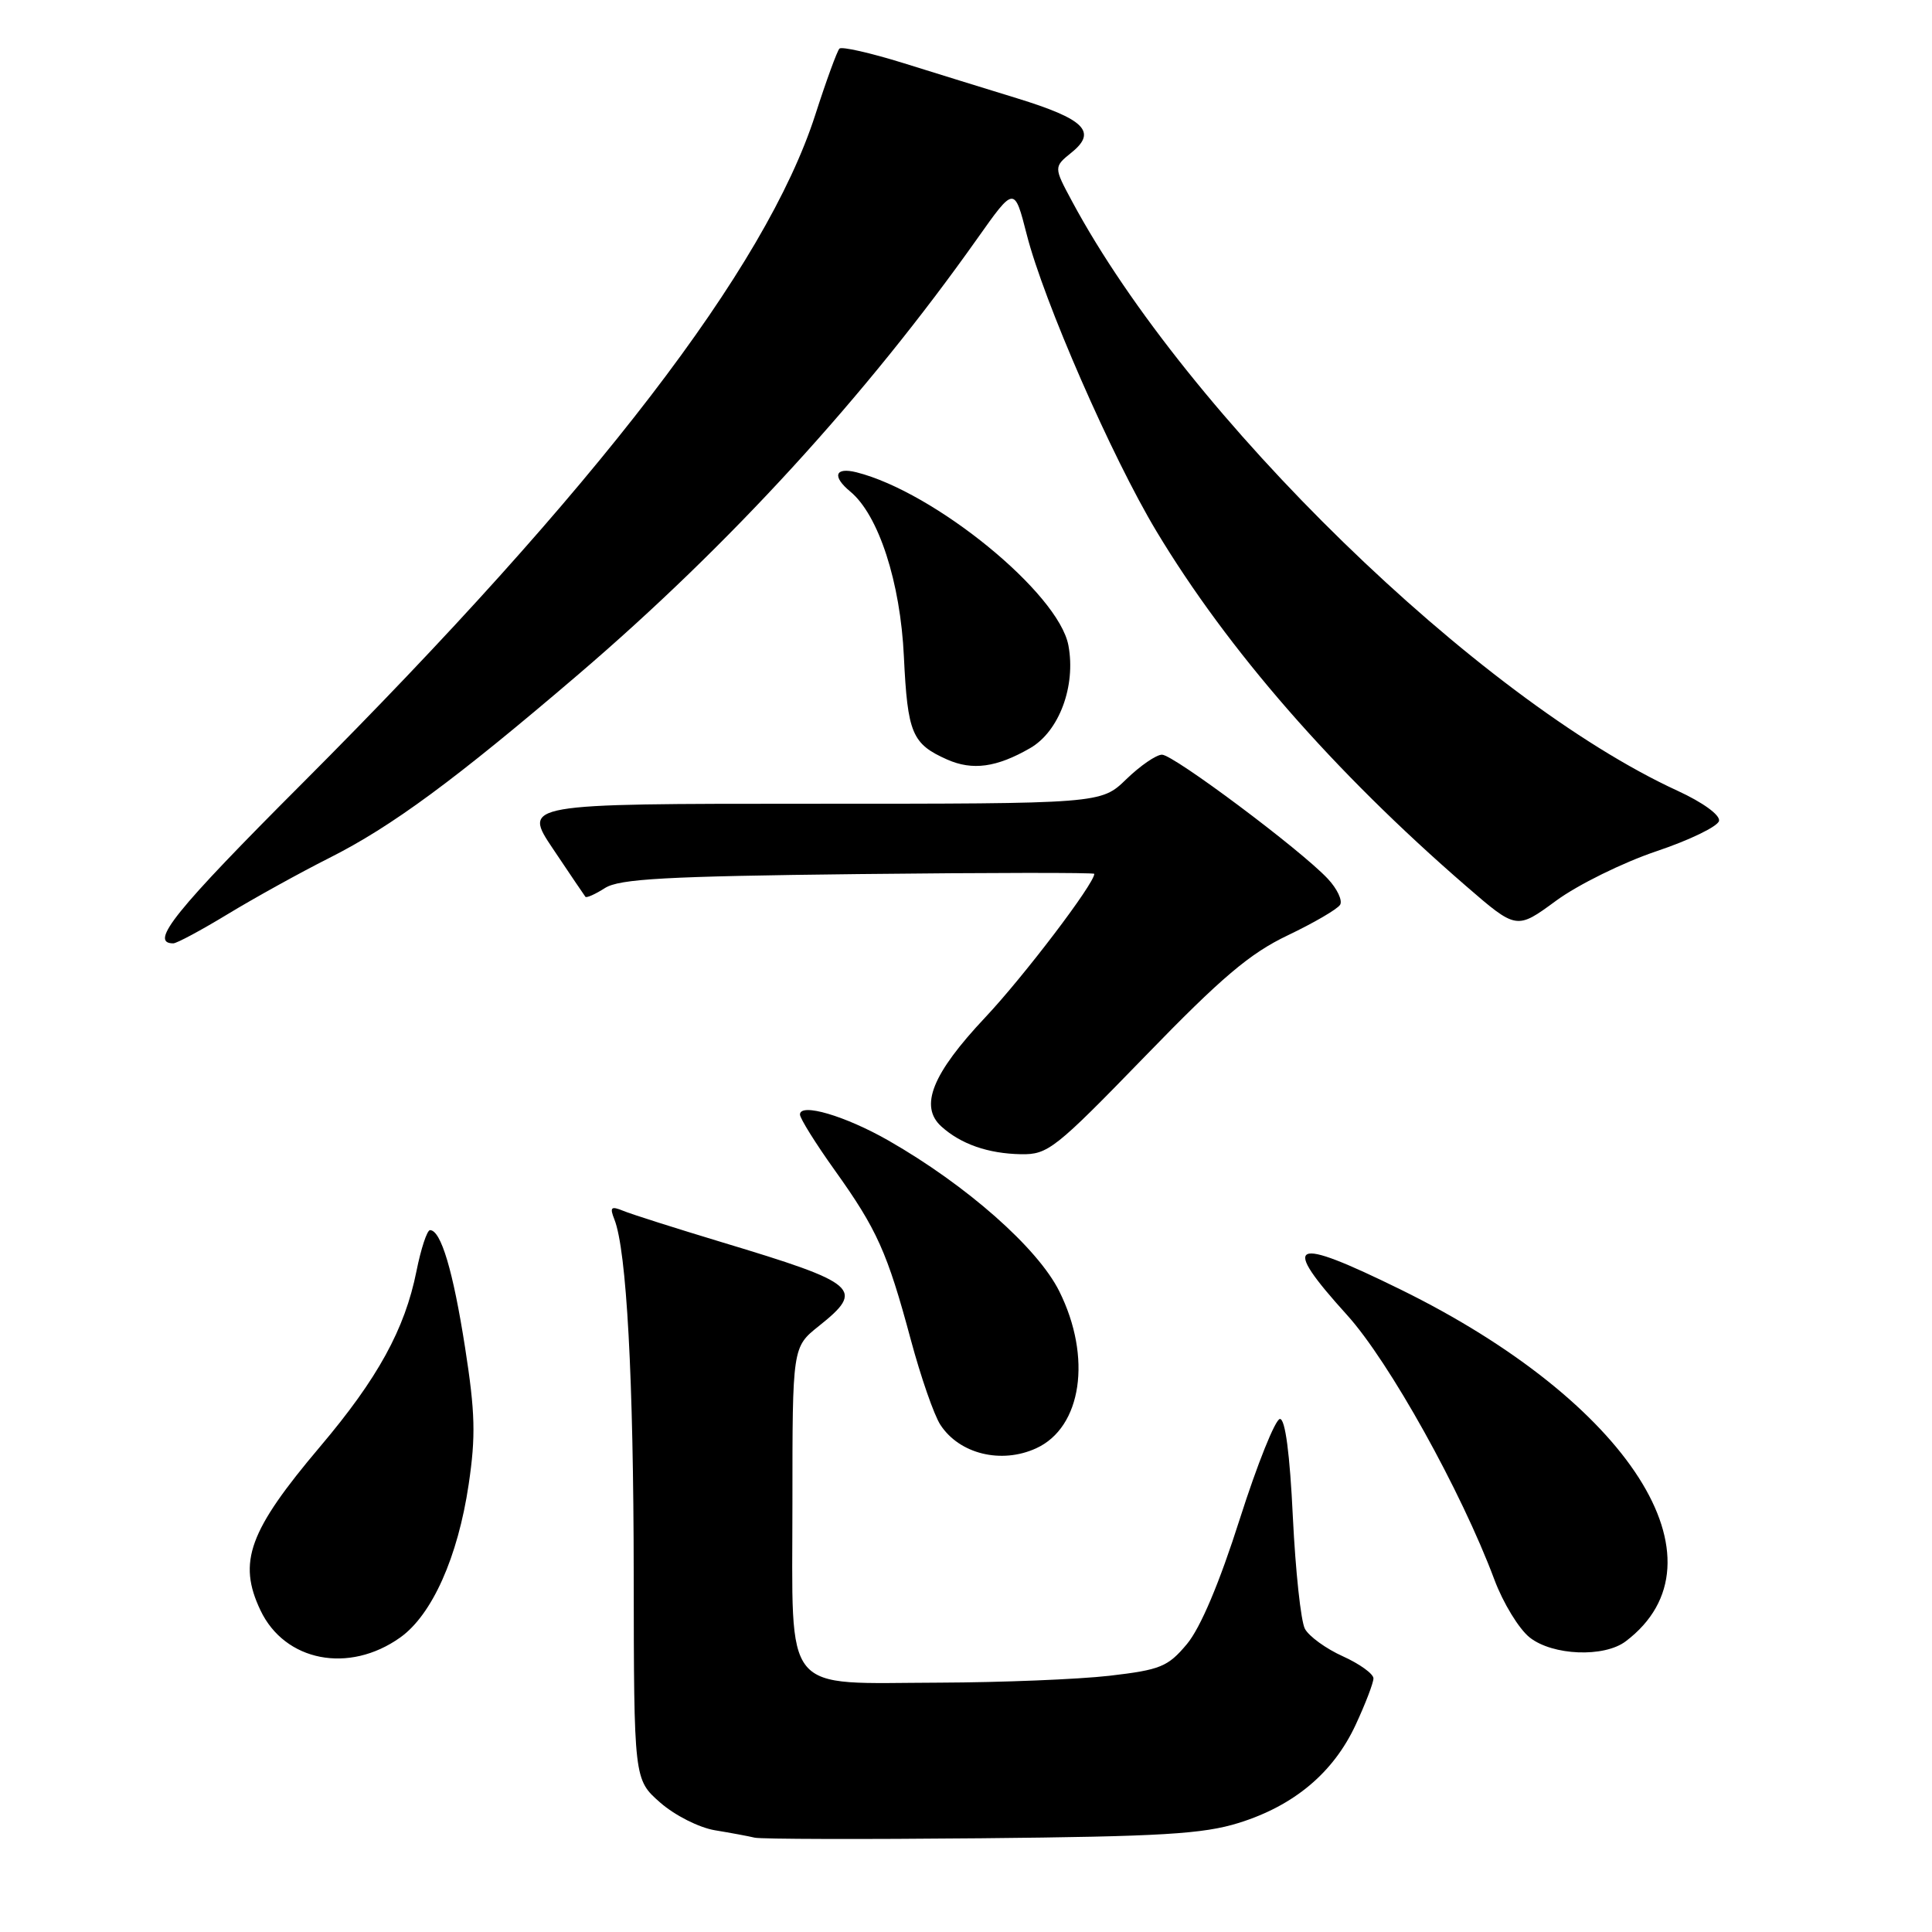 <?xml version="1.0" encoding="UTF-8" standalone="no"?>
<!DOCTYPE svg PUBLIC "-//W3C//DTD SVG 1.1//EN" "http://www.w3.org/Graphics/SVG/1.1/DTD/svg11.dtd" >
<svg xmlns="http://www.w3.org/2000/svg" xmlns:xlink="http://www.w3.org/1999/xlink" version="1.1" viewBox="0 0 256 256">
 <g >
 <path fill="currentColor"
d=" M 164.16 241.54 C 171.48 239.25 176.67 234.90 179.62 228.57 C 180.92 225.78 181.98 223.01 181.99 222.40 C 182.00 221.80 180.17 220.48 177.94 219.47 C 175.71 218.47 173.44 216.82 172.91 215.83 C 172.37 214.83 171.66 208.16 171.31 201.01 C 170.91 192.60 170.30 188.01 169.60 188.02 C 168.99 188.04 166.60 194.00 164.28 201.27 C 161.57 209.79 159.07 215.69 157.28 217.84 C 154.75 220.86 153.78 221.26 146.99 222.05 C 142.87 222.52 132.74 222.93 124.47 222.96 C 103.41 223.02 105.00 224.96 105.00 199.19 C 105.00 178.50 105.00 178.50 108.50 175.71 C 114.64 170.81 113.79 170.07 95.68 164.61 C 89.53 162.75 83.63 160.88 82.58 160.44 C 80.96 159.78 80.77 159.96 81.41 161.58 C 83.03 165.68 83.95 182.61 83.97 208.65 C 84.00 235.79 84.00 235.79 87.48 238.85 C 89.42 240.55 92.63 242.17 94.73 242.52 C 96.80 242.86 99.17 243.30 100.00 243.50 C 100.83 243.70 114.32 243.73 130.00 243.58 C 153.91 243.35 159.41 243.02 164.16 241.54 Z  M 53.04 216.97 C 57.25 213.97 60.67 206.33 62.10 196.70 C 63.05 190.31 62.97 187.17 61.62 178.53 C 60.04 168.41 58.43 163.00 56.98 163.00 C 56.59 163.00 55.78 165.45 55.18 168.45 C 53.64 176.13 50.06 182.65 42.42 191.68 C 32.98 202.84 31.47 206.98 34.51 213.37 C 37.73 220.16 46.24 221.82 53.04 216.97 Z  M 215.42 217.48 C 229.43 206.88 215.92 185.77 185.59 170.87 C 171.01 163.71 169.58 164.40 178.52 174.28 C 184.07 180.42 193.63 197.58 198.01 209.30 C 199.17 212.41 201.28 215.86 202.70 216.98 C 205.75 219.38 212.56 219.65 215.42 217.48 Z  M 137.29 191.91 C 143.35 189.15 144.72 179.85 140.36 171.10 C 137.51 165.37 128.08 157.05 117.73 151.13 C 112.01 147.86 106.00 146.09 106.00 147.68 C 106.00 148.19 108.07 151.51 110.60 155.05 C 116.21 162.90 117.57 165.93 120.68 177.50 C 122.01 182.45 123.77 187.53 124.61 188.80 C 127.13 192.66 132.67 194.02 137.29 191.91 Z  M 151.73 139.96 C 161.88 129.49 165.61 126.33 170.65 123.93 C 174.10 122.28 177.21 120.47 177.57 119.89 C 177.92 119.32 177.18 117.76 175.93 116.43 C 172.33 112.59 155.49 100.00 153.97 100.00 C 153.21 100.00 151.09 101.46 149.24 103.25 C 145.89 106.50 145.89 106.50 107.58 106.50 C 69.26 106.50 69.26 106.50 73.29 112.50 C 75.50 115.80 77.43 118.65 77.57 118.83 C 77.71 119.01 78.88 118.49 80.16 117.67 C 82.07 116.45 88.22 116.11 113.75 115.82 C 130.94 115.63 145.00 115.61 145.00 115.79 C 145.00 117.09 135.67 129.37 130.54 134.82 C 123.52 142.28 121.79 146.59 124.73 149.26 C 127.33 151.61 130.94 152.86 135.29 152.94 C 138.86 153.00 139.80 152.25 151.73 139.96 Z  M 30.17 121.13 C 33.68 119.00 39.73 115.65 43.62 113.69 C 51.91 109.52 60.29 103.34 76.64 89.36 C 96.65 72.24 114.72 52.50 129.52 31.58 C 134.41 24.67 134.41 24.67 136.05 31.08 C 138.30 39.91 147.32 60.54 153.22 70.37 C 162.69 86.13 176.75 102.24 194.23 117.38 C 200.95 123.20 200.95 123.20 206.19 119.35 C 209.08 117.23 215.05 114.29 219.47 112.80 C 223.88 111.32 227.63 109.50 227.78 108.77 C 227.94 108.00 225.65 106.33 222.28 104.78 C 195.87 92.63 157.29 55.07 142.06 26.69 C 139.61 22.13 139.61 22.13 142.02 20.18 C 145.40 17.44 143.70 15.77 134.72 13.01 C 130.75 11.79 123.96 9.69 119.64 8.34 C 115.31 7.00 111.53 6.14 111.23 6.44 C 110.93 6.74 109.48 10.70 108.02 15.24 C 101.47 35.53 79.05 64.74 40.10 103.75 C 23.18 120.68 19.70 125.00 22.96 125.00 C 23.42 125.00 26.66 123.26 30.17 121.13 Z  M 136.50 99.13 C 140.34 96.92 142.58 90.91 141.57 85.52 C 140.27 78.59 123.85 65.19 113.48 62.58 C 110.63 61.87 110.23 63.12 112.66 65.13 C 116.41 68.22 119.31 77.13 119.77 87.00 C 120.26 97.18 120.84 98.57 125.50 100.64 C 128.86 102.13 132.06 101.69 136.50 99.13 Z "/>
</g>
</svg>